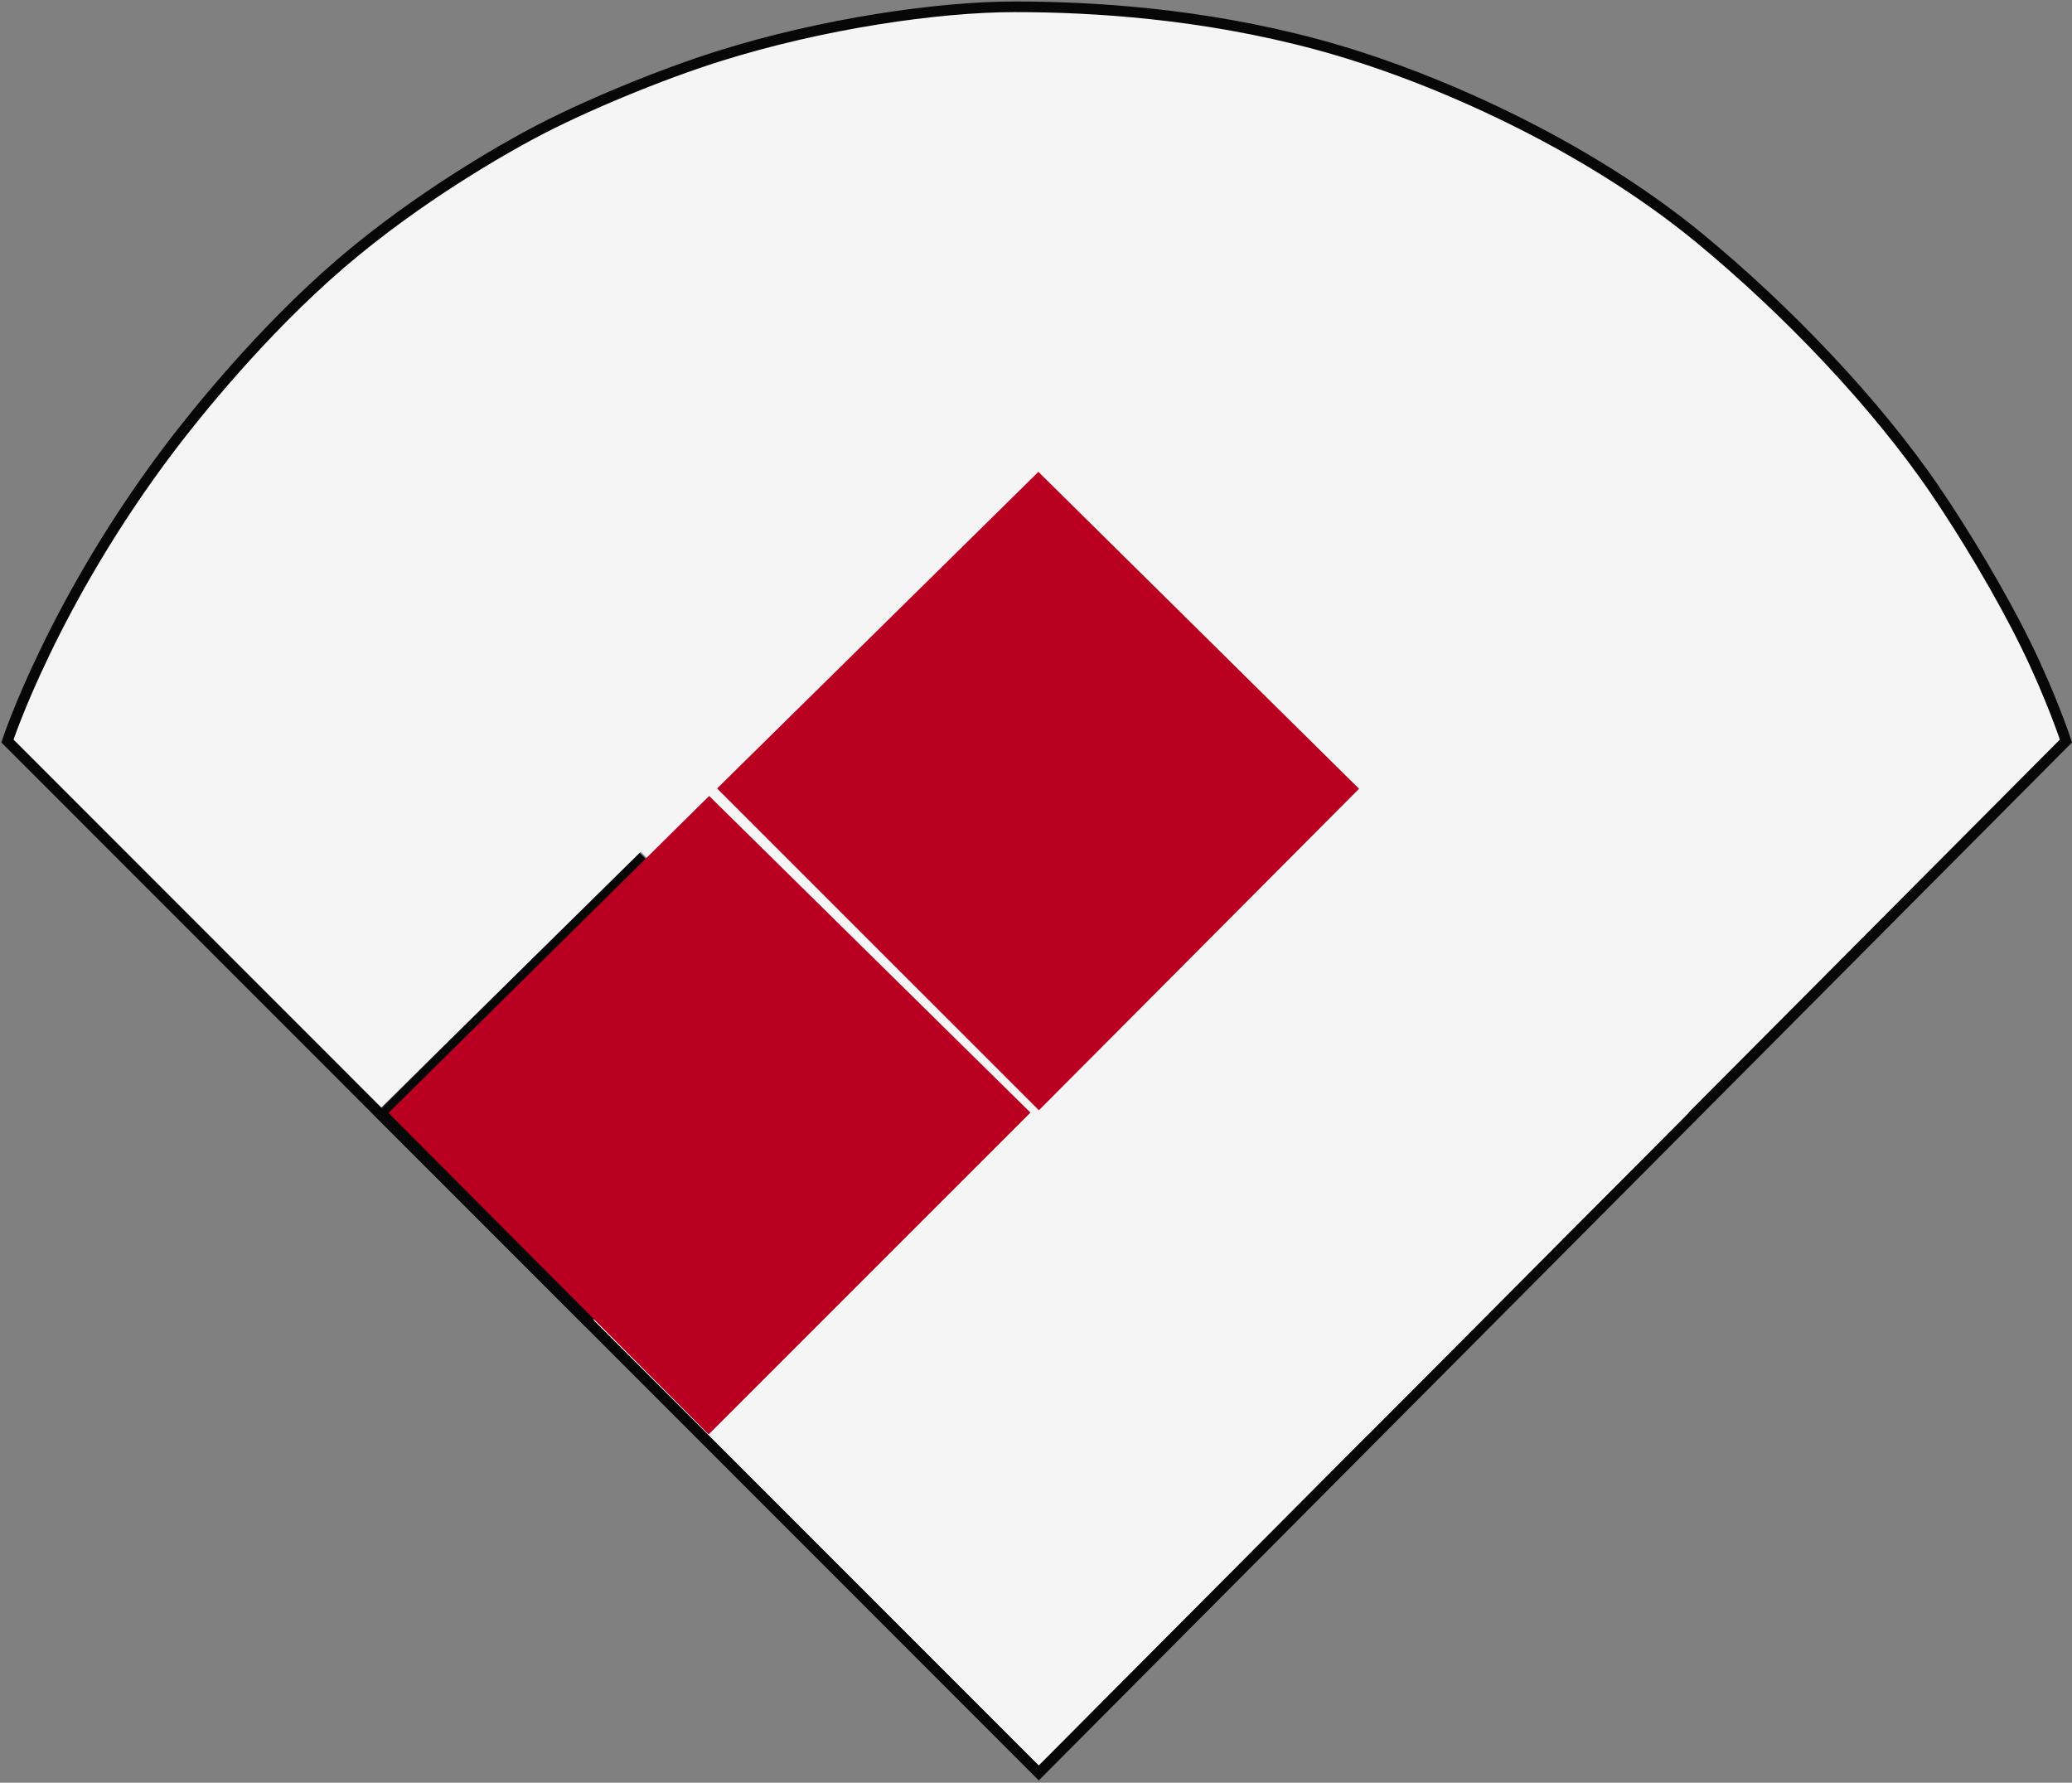 <?xml version="1.0" encoding="UTF-8"?>
<svg width="780px" height="671px" viewBox="0 0 780 671" version="1.1" xmlns="http://www.w3.org/2000/svg" xmlns:xlink="http://www.w3.org/1999/xlink">
    <rect x="0" y="0" width="780" height="671" fill="#808080" stroke="none"/>
    <!-- Generator: Sketch 42 (36781) - http://www.bohemiancoding.com/sketch -->
    <title>diamond_2b_3b</title>
    <desc>Created with Sketch.</desc>
    <defs>
        <polygon id="path-1" points="216.165 245.021 559.161 247.56 561.184 590.352 216.2 591.071"></polygon>
        <mask id="mask-2" maskContentUnits="userSpaceOnUse" maskUnits="objectBoundingBox" x="-4" y="-4" width="353.018" height="354.05">
            <rect x="212.165" y="241.021" width="353.018" height="354.05" fill="white"></rect>
            <use xlink:href="#path-1" fill="black"></use>
        </mask>
        <polygon id="path-3" points="179.555 331.3 349.358 332.556 350.359 502.258 179.573 502.614"></polygon>
        <mask id="mask-4" maskContentUnits="userSpaceOnUse" maskUnits="objectBoundingBox" x="-4" y="-4" width="178.804" height="179.314">
            <rect x="175.555" y="327.3" width="178.804" height="179.314" fill="white"></rect>
            <use xlink:href="#path-3" fill="black"></use>
        </mask>
        <polygon id="path-5" points="303.504 209.3 473.306 210.556 474.307 380.258 303.521 380.614"></polygon>
        <mask id="mask-6" maskContentUnits="userSpaceOnUse" maskUnits="objectBoundingBox" x="-4" y="-4" width="178.804" height="179.314">
            <rect x="299.504" y="205.3" width="178.804" height="179.314" fill="white"></rect>
            <use xlink:href="#path-5" fill="black"></use>
        </mask>
        <polygon id="path-7" points="427.555 331.3 597.358 332.556 598.359 502.258 427.573 502.614"></polygon>
        <mask id="mask-8" maskContentUnits="userSpaceOnUse" maskUnits="objectBoundingBox" x="-4" y="-4" width="178.804" height="179.314">
            <rect x="423.555" y="327.3" width="178.804" height="179.314" fill="white"></rect>
            <use xlink:href="#path-7" fill="black"></use>
        </mask>
        <polygon id="path-9" points="303.555 455.3 473.358 456.556 474.359 626.258 303.573 626.614"></polygon>
        <mask id="mask-10" maskContentUnits="userSpaceOnUse" maskUnits="objectBoundingBox" x="-4" y="-4" width="178.804" height="179.314">
            <rect x="299.555" y="451.3" width="178.804" height="179.314" fill="white"></rect>
            <use xlink:href="#path-9" fill="black"></use>
        </mask>
    </defs>
    <g id="Page-1" stroke="none" stroke-width="1" fill="none" fill-rule="evenodd">
        <g id="diamond_2b_3b" transform="translate(2, 2)">
            <path d="M775.729,276.912 L389.039,665.312 L0.804,276.912 C0.804,276.912 17.921,224.67 62.283,166.193 C71.136,154.524 96.249,122.973 126.16,97.281 C156.071,71.59 188.498,53.579 198.08,48.447 C217.626,37.98 246.778,26.018 268.35,19.217 C307.705,6.809 351.411,0.562 379.896,0.562 C409.37,0.562 450.409,3.055 493.779,14.717 C537.149,26.379 594.863,52.246 637.969,87.799 C670.375,114.527 703.843,149.363 726.363,182.377 C737.536,198.756 751.336,221.694 760.832,241.113 C770.328,260.532 775.729,276.912 775.729,276.912 Z" id="outfield" stroke="#070707" stroke-width="4" fill="#F5F5F5"></path>
            <g id="infield" transform="translate(388.674, 418.046) rotate(315) translate(-388.674, -418.046) ">
                <use fill="#F5F5F5" fill-rule="evenodd" xlink:href="#path-1"></use>
                <use stroke="#070707" mask="url(#mask-2)" stroke-width="8" xlink:href="#path-1"></use>
            </g>
            <g id="third_base" transform="translate(264.957, 416.957) scale(-1, 1) rotate(315) translate(-264.957, -416.957) ">
                <use fill="#BA0021" fill-rule="evenodd" xlink:href="#path-3"></use>
                <use stroke="#070707" mask="url(#mask-4)" stroke-width="8" xlink:href="#path-3"></use>
            </g>
            <g id="second_base" transform="translate(388.905, 294.957) rotate(315) translate(-388.905, -294.957) ">
                <use fill="#BA0021" fill-rule="evenodd" xlink:href="#path-5"></use>
                <use stroke="#070707" mask="url(#mask-6)" stroke-width="8" xlink:href="#path-5"></use>
            </g>
            <g id="first_base" transform="translate(512.957, 416.957) rotate(315) translate(-512.957, -416.957) ">
                <use fill="#F5F5F5" fill-rule="evenodd" xlink:href="#path-7"></use>
                <use stroke="#070707" mask="url(#mask-8)" stroke-width="8" xlink:href="#path-7"></use>
            </g>
            <g id="home_plate" transform="translate(388.957, 540.957) scale(1, -1) rotate(315) translate(-388.957, -540.957) ">
                <use fill="#F5F5F5" fill-rule="evenodd" xlink:href="#path-9"></use>
                <use stroke="#070707" mask="url(#mask-10)" stroke-width="8" xlink:href="#path-9"></use>
            </g>
        </g>
    </g>
</svg>
